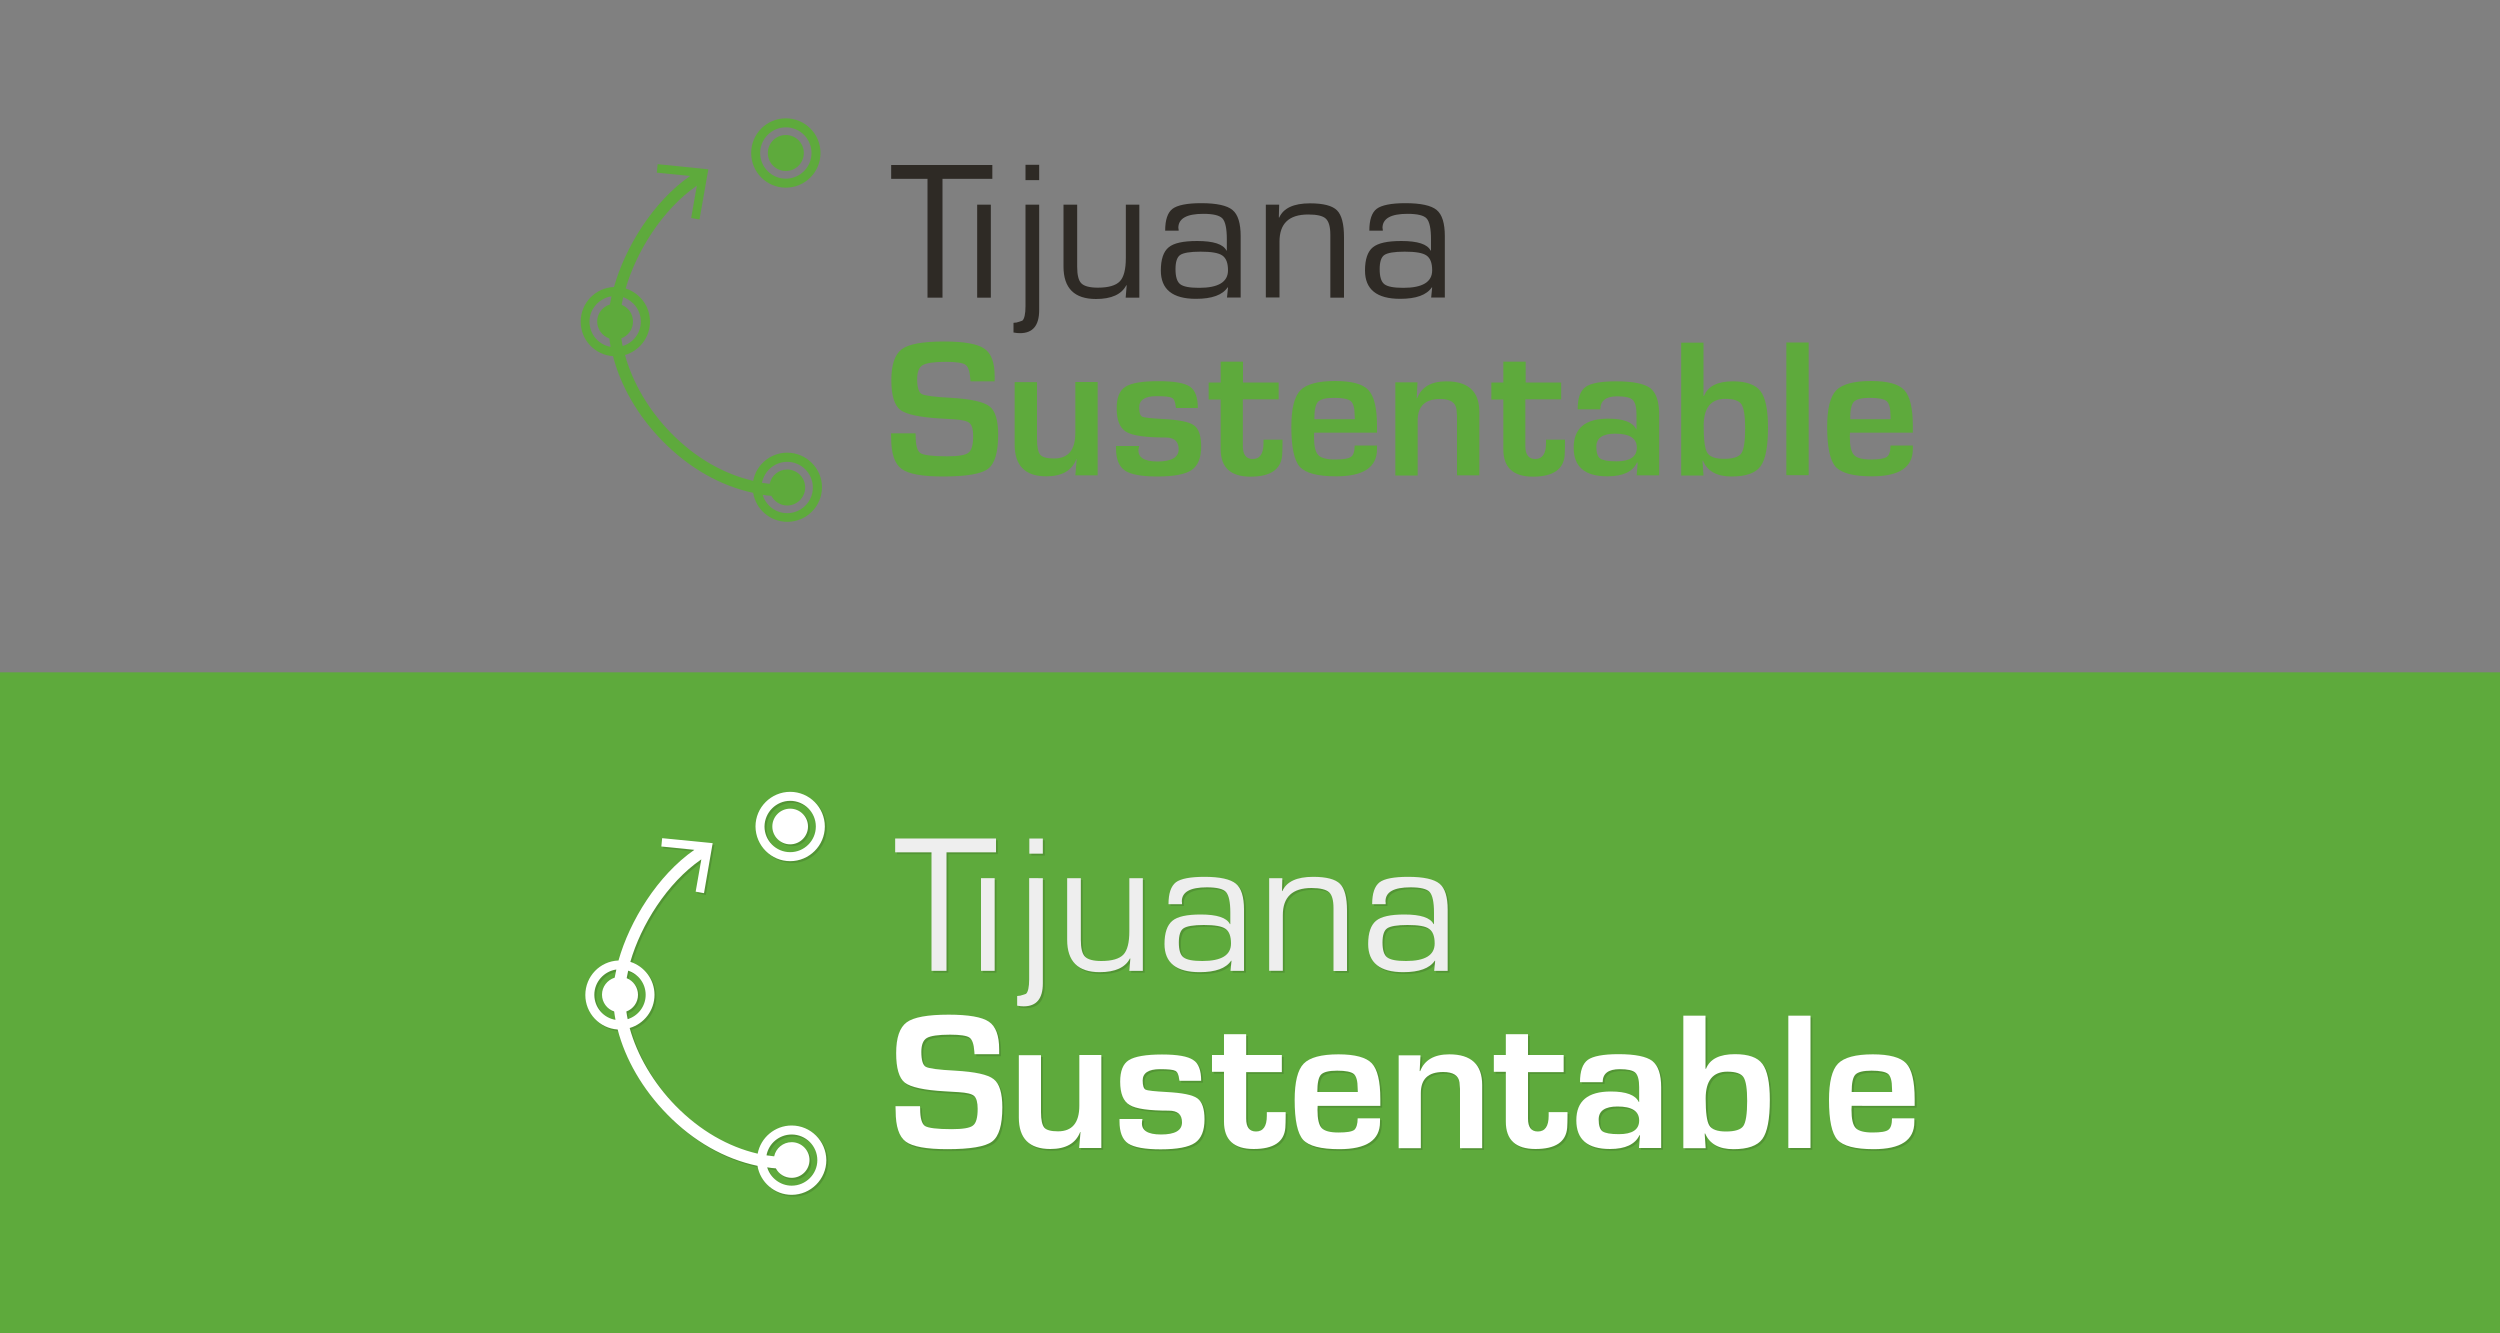 <?xml version="1.0" encoding="utf-8"?>
<!-- Generator: Adobe Illustrator 19.0.0, SVG Export Plug-In . SVG Version: 6.00 Build 0)  -->
<svg version="1.1" id="Layer_1" xmlns="http://www.w3.org/2000/svg" xmlns:xlink="http://www.w3.org/1999/xlink" x="0px" y="0px"
	 viewBox="600 -325 1500 800" enable-background="new 600 -325 1500 800" xml:space="preserve">
<rect x="600" y="-325" width="1500" height="800" fill="#808080" stroke="none"/>
<g id="Layer_1_1_">
</g>
<g id="Layer_3">
</g>
<rect x="600" y="78.4" fill="#5EAA3C" width="1500" height="399.1"/>
<g opacity="0.13">
	<g>
		<path d="M1075.3,192.8c11.4,0,20.8-9.3,20.8-20.8c0-11.4-9.3-20.8-20.8-20.8c-11.4,0-20.8,9.3-20.8,20.8
			C1054.5,183.5,1063.8,192.8,1075.3,192.8z M1075.3,156.7c8.5,0,15.4,6.9,15.4,15.4c0,8.5-6.9,15.4-15.4,15.4
			c-8.5,0-15.4-6.9-15.4-15.4C1059.9,163.6,1066.8,156.7,1075.3,156.7z"/>
		<circle cx="1075.3" cy="172" r="10.7"/>
		<path d="M1076.1,351.4c-10.1,0-18.6,7.3-20.4,16.9c-17.7-4.1-34.7-13.9-49.2-28.7c-13.4-13.7-23.1-30.4-27.6-46.7
			c8.6-2.5,14.9-10.5,14.9-19.9c0-9.3-6.1-17.1-14.5-19.8c6.4-22.1,22-47.3,42.6-61.5l-3.4,19.4l5,0.9l5.2-30l-30.3-3l-0.5,5l19.8,2
			c-22.1,15.4-38.8,42.7-45.5,66.4c-11.1,0.4-19.9,9.5-19.9,20.7c0,11,8.6,20,19.4,20.7c4.6,17.9,15,35.9,29.7,50.9
			c15.8,16.2,34.6,26.8,54.2,30.9c1.6,9.8,10.2,17.4,20.5,17.4c11.4,0,20.8-9.3,20.8-20.8C1096.9,360.7,1087.6,351.4,1076.1,351.4z
			 M988.5,273c0,6.9-4.6,12.7-10.8,14.6c-0.3-1.5-0.6-3.1-0.8-4.6c4.1-1.5,7-5.4,7-10c0-4.5-2.8-8.4-6.8-10c0.3-1.5,0.6-3,0.9-4.5
			C984.1,260.5,988.5,266.2,988.5,273z M957.8,273c0-7.7,5.7-14.1,13.2-15.2c-0.4,1.7-0.7,3.3-0.9,4.9c-4.4,1.4-7.6,5.4-7.6,10.2
			c0,4.7,3.1,8.7,7.3,10.1c0.2,1.7,0.5,3.3,0.8,5C963.3,286.9,957.8,280.6,957.8,273z M1076.1,387.6c-6.9,0-12.8-4.7-14.7-11
			c1.7,0.3,3.5,0.5,5.2,0.6c1.8,3.4,5.3,5.7,9.5,5.7c5.9,0,10.7-4.8,10.7-10.7c0-5.9-4.8-10.7-10.7-10.7c-5.2,0-9.5,3.7-10.5,8.5
			c-1.5-0.2-3.1-0.4-4.6-0.6c1.3-7.1,7.6-12.5,15.1-12.5c8.5,0,15.4,6.9,15.4,15.4C1091.5,380.7,1084.6,387.6,1076.1,387.6z"/>
	</g>
	<g>
		<path d="M1200.5,308.7h-14.7c-0.1-0.7-0.1-1.3-0.1-1.6c-0.3-4.5-1.3-7.3-3-8.4c-1.6-1.1-5.5-1.7-11.5-1.7c-7.1,0-11.8,0.7-14,2
			c-2.2,1.3-3.3,4.1-3.3,8.3c0,5,0.9,8,2.7,9c1.8,1,7.7,1.8,17.7,2.3c11.8,0.7,19.5,2.3,23,5.1c3.5,2.7,5.2,8.4,5.2,16.9
			c0,10.6-2,17.4-6.1,20.5c-4.1,3.1-13.1,4.6-26.9,4.6c-12.5,0-20.8-1.5-24.9-4.5c-4.1-3-6.1-9.2-6.1-18.4l-0.1-2.9h14.7l0.1,1.7
			c0,5.5,1,8.9,2.9,10.2c1.9,1.2,7.2,1.9,15.9,1.9c6.8,0,11.1-0.7,12.9-2.2c1.9-1.4,2.8-4.8,2.8-10c0-3.8-0.7-6.4-2.1-7.7
			c-1.4-1.3-4.5-2-9.2-2.3l-8.3-0.5c-12.6-0.7-20.6-2.5-24.1-5.2c-3.5-2.8-5.2-8.7-5.2-17.7c0-9.3,2.1-15.4,6.3-18.5
			c4.2-3.1,12.6-4.6,25.2-4.6c11.9,0,20,1.4,24.1,4.2c4.2,2.8,6.2,8.4,6.2,16.6V308.7z"/>
		<path d="M1261.9,309.3v55.6h-13.3l0.8-9.5l-0.2-0.1c-2.6,6.8-8.6,10.2-17.9,10.2c-12.6,0-18.9-6.3-18.9-18.9v-37.4h13.3v34.2
			c0,4.7,0.7,7.8,2,9.3c1.3,1.5,4.1,2.2,8.2,2.2c8.5,0,12.8-5.1,12.8-15.4v-30.4H1261.9z"/>
		<path d="M1321.8,324.6h-13c-0.1-0.5-0.1-0.8-0.2-1c-0.3-2.7-1-4.3-2.3-5c-1.3-0.7-4.3-1-9.2-1c-6.9,0-10.4,2.3-10.4,6.8
			c0,3.1,0.6,4.9,1.8,5.5c1.2,0.6,5.4,1,12.4,1.4c9.5,0.5,15.7,1.7,18.6,3.8c2.9,2.1,4.3,6.3,4.3,12.6c0,6.8-1.9,11.5-5.7,14.1
			c-3.8,2.6-10.7,3.9-20.6,3.9c-9.5,0-16-1.2-19.5-3.5c-3.5-2.4-5.2-6.8-5.2-13.3v-1.4h13.8c-0.2,0.8-0.3,1.4-0.3,1.9
			c-0.5,4.9,3.3,7.4,11.4,7.4c8.4,0,12.6-2.4,12.6-7.3c0-4.7-2.6-7-7.9-7c-11.9,0-19.8-1.1-23.5-3.4c-3.8-2.2-5.7-6.9-5.7-14
			c0-6.4,1.7-10.7,5.2-12.9c3.5-2.2,10.1-3.4,19.9-3.4c9.3,0,15.5,1.1,18.7,3.3C1320.2,314,1321.8,318.3,1321.8,324.6z"/>
		<path d="M1370.2,309.3v10.1h-21.4v27.9c0,5.2,2,7.7,5.9,7.7c4.3,0,6.5-3.1,6.5-9.4v-2.2h11.3v2.8c0,2.6-0.1,4.8-0.2,6.6
			c-0.7,8.5-7.1,12.7-19,12.7c-11.9,0-17.8-5.5-17.8-16.4v-29.9h-7.2v-10.1h7.2v-12.5h13.3v12.5H1370.2z"/>
		<path d="M1415.7,347.1h13.4v2.2c0,10.9-8.1,16.3-24.4,16.3c-11.1,0-18.3-1.9-21.7-5.6c-3.4-3.8-5.1-11.7-5.1-23.9
			c0-10.8,1.8-18.1,5.4-21.8c3.6-3.7,10.5-5.6,20.9-5.6c9.9,0,16.6,1.8,20,5.4c3.4,3.6,5.1,10.8,5.1,21.4v4.1h-37.6
			c-0.1,1.2-0.1,2.1-0.1,2.4c0,5.5,0.8,9.1,2.5,10.9c1.7,1.8,5,2.7,10.1,2.7c4.9,0,8.1-0.5,9.5-1.6
			C1414.9,353,1415.7,350.7,1415.7,347.1z M1415.8,331.4l-0.1-2.2c0-4.4-0.8-7.3-2.3-8.6c-1.5-1.3-4.9-2-10-2c-5,0-8.2,0.8-9.7,2.4
			c-1.5,1.6-2.2,5.1-2.2,10.4H1415.8z"/>
		<path d="M1440.2,309.3h13.2l-0.5,9.4l0.3,0.1c2.6-6.7,8.4-10.1,17.5-10.1c13.1,0,19.7,6.1,19.7,18.4v37.9H1477v-33.5v-2.1
			l-0.3-3.9c-0.6-4.2-3.9-6.2-9.8-6.2c-9,0-13.4,4.2-13.4,12.7v33h-13.3V309.3z"/>
		<path d="M1539.3,309.3v10.1h-21.4v27.9c0,5.2,2,7.7,5.9,7.7c4.3,0,6.5-3.1,6.5-9.4v-2.2h11.3v2.8c0,2.6-0.1,4.8-0.2,6.6
			c-0.7,8.5-7.1,12.7-19,12.7c-11.9,0-17.8-5.5-17.8-16.4v-29.9h-7.2v-10.1h7.2v-12.5h13.3v12.5H1539.3z"/>
		<path d="M1562.7,325.4h-13.6c0-6.7,1.6-11.1,4.7-13.4c3.1-2.2,9.2-3.4,18.4-3.4c10,0,16.8,1.4,20.3,4.1c3.5,2.8,5.3,8,5.3,15.8
			v36.4h-13.3l0.6-7.6l-0.3-0.1c-2.6,5.5-8.5,8.3-17.7,8.3c-13.5,0-20.2-5.7-20.2-17.2c0-11.6,6.9-17.3,20.7-17.3
			c9.2,0,14.8,2.1,16.8,6.3h0.2v-9c0-4.3-0.8-7.2-2.3-8.6c-1.5-1.4-4.6-2.1-9.3-2.1C1566.1,317.6,1562.7,320.2,1562.7,325.4z
			 M1571.6,340c-7.5,0-11.3,2.6-11.3,7.8c0,3.6,0.8,6,2.3,7.1c1.6,1.1,4.8,1.7,9.8,1.7c8.1,0,12.2-2.7,12.2-8.2
			C1584.6,342.8,1580.3,340,1571.6,340z"/>
		<path d="M1611.1,364.9v-79.4h13.3v31.8l0.3,0.1c2.3-5.9,8.1-8.8,17.4-8.8c8,0,13.5,1.9,16.4,5.8c3,3.9,4.5,11.1,4.5,21.7
			c0,11.5-1.5,19.3-4.5,23.4c-3,4.1-8.8,6.1-17.3,6.1c-8.7,0-14.3-3.1-17-9.4h-0.3l0.6,8.8H1611.1z M1637.6,319.1
			c-8.7,0-13,5.4-13,16.1c0,8.4,0.7,13.8,2.2,16.2c1.5,2.4,4.8,3.6,10,3.6c5.4,0,8.9-1.1,10.4-3.3c1.5-2.2,2.3-7.2,2.3-15
			c0-7.3-0.7-12-2.2-14.3C1645.7,320.2,1642.5,319.1,1637.6,319.1z"/>
		<path d="M1687.4,285.5v79.4h-13.3v-79.4H1687.4z"/>
		<path d="M1736.4,347.1h13.4v2.2c0,10.9-8.1,16.3-24.4,16.3c-11.1,0-18.3-1.9-21.7-5.6c-3.4-3.8-5.1-11.7-5.1-23.9
			c0-10.8,1.8-18.1,5.4-21.8c3.6-3.7,10.5-5.6,20.9-5.6c9.9,0,16.6,1.8,20,5.4c3.4,3.6,5.1,10.8,5.1,21.4v4.1h-37.6
			c-0.1,1.2-0.1,2.1-0.1,2.4c0,5.5,0.8,9.1,2.5,10.9c1.7,1.8,5.1,2.7,10.1,2.7c4.9,0,8.1-0.5,9.5-1.6
			C1735.6,353,1736.4,350.7,1736.4,347.1z M1736.5,331.4l-0.1-2.2c0-4.4-0.8-7.3-2.3-8.6c-1.5-1.3-4.9-2-10-2c-5,0-8.2,0.8-9.7,2.4
			c-1.5,1.6-2.2,5.1-2.2,10.4H1736.5z"/>
	</g>
	<g>
		<path d="M1169,187.5v71.1h-9v-71.1h-21.8v-8.3h60.5v8.3H1169z"/>
		<path d="M1197.9,203v55.6h-8.2V203H1197.9z"/>
		<path d="M1226.9,203v60.7v2.4c0,9.2-3.8,13.8-11.5,13.8c-1.1,0-2.4-0.1-3.9-0.4v-5.8c0.5-0.1,0.8-0.1,0.9-0.1l1-0.1l3.4-1.1
			c1.2-1,1.9-4,1.9-8.7V203H1226.9z M1226.9,179.2v9.1h-8.1v-9.1H1226.9z"/>
		<path d="M1286.8,203v55.6h-8.1l0.6-7.3l-0.2-0.2c-2.8,5.5-8.9,8.3-18.2,8.3c-13,0-19.5-6.5-19.5-19.4v-37h8.2v37
			c0,5,0.8,8.4,2.5,10.1c1.7,1.7,4.9,2.6,9.8,2.6c6.4,0,10.8-1.3,13.2-3.8c2.4-2.5,3.6-7.2,3.6-14V203H1286.8z"/>
		<path d="M1310.4,218.6h-8.1c0-6.5,1.5-10.8,4.4-13.1c2.9-2.2,8.7-3.3,17.2-3.3c9.3,0,15.5,1.4,18.8,4.1c3.3,2.7,4.9,7.9,4.9,15.6
			v36.7h-8.1l0.6-6l-0.2-0.1c-3.1,4.6-9.4,6.9-18.9,6.9c-14,0-21.1-5.6-21.1-16.9c0-6.7,1.6-11.3,4.7-13.9c3.1-2.6,8.8-3.8,17-3.8
			c9.8,0,15.6,1.9,17.6,5.8l0.2-0.1v-6.8c0-6.4-0.9-10.5-2.6-12.4c-1.7-1.9-5.6-2.8-11.5-2.8c-10,0-15,2.8-15,8.4
			C1310.3,217.2,1310.3,217.8,1310.4,218.6z M1323.5,231.1c-6.2,0-10.3,0.7-12.2,2c-1.9,1.3-2.8,4.2-2.8,8.5c0,4.5,0.9,7.5,2.8,8.9
			c1.9,1.5,5.6,2.2,11.3,2.2c11.5,0,17.2-3.5,17.2-10.5c0-4.4-1.1-7.3-3.3-8.8C1334.2,231.8,1329.9,231.1,1323.5,231.1z"/>
		<path d="M1362.6,203h7.9l-0.2,7.6l0.2,0.2c2.5-5.7,8.6-8.6,18.5-8.6c7.9,0,13.3,1.4,16.1,4.2c2.8,2.8,4.2,8.1,4.2,16.1v36.2h-8.1
			v-35.5V221c0-4.8-0.9-8-2.7-9.6c-1.8-1.6-5.3-2.5-10.5-2.5c-11.4,0-17.2,5.4-17.2,16.2v33.5h-8.2V203z"/>
		<path d="M1432.5,218.6h-8.1c0-6.5,1.5-10.8,4.4-13.1c2.9-2.2,8.7-3.3,17.2-3.3c9.3,0,15.5,1.4,18.8,4.1c3.3,2.7,4.9,7.9,4.9,15.6
			v36.7h-8.1l0.6-6l-0.2-0.1c-3.1,4.6-9.4,6.9-18.9,6.9c-14,0-21.1-5.6-21.1-16.9c0-6.7,1.6-11.3,4.7-13.9c3.1-2.6,8.8-3.8,17-3.8
			c9.8,0,15.6,1.9,17.6,5.8l0.2-0.1v-6.8c0-6.4-0.9-10.5-2.6-12.4c-1.7-1.9-5.6-2.8-11.5-2.8c-10,0-15,2.8-15,8.4
			C1432.5,217.2,1432.5,217.8,1432.5,218.6z M1445.6,231.1c-6.2,0-10.3,0.7-12.2,2c-1.9,1.3-2.8,4.2-2.8,8.5c0,4.5,0.9,7.5,2.8,8.9
			c1.9,1.5,5.6,2.2,11.3,2.2c11.5,0,17.2-3.5,17.2-10.5c0-4.4-1.1-7.3-3.4-8.8C1456.4,231.8,1452.1,231.1,1445.6,231.1z"/>
	</g>
</g>
<g>
	<g>
		<path fill="#FFFFFF" d="M1074.1,191.7c11.4,0,20.8-9.3,20.8-20.8c0-11.4-9.3-20.8-20.8-20.8c-11.4,0-20.8,9.3-20.8,20.8
			C1053.4,182.4,1062.7,191.7,1074.1,191.7z M1074.1,155.5c8.5,0,15.4,6.9,15.4,15.4c0,8.5-6.9,15.4-15.4,15.4
			c-8.5,0-15.4-6.9-15.4-15.4C1058.8,162.4,1065.7,155.5,1074.1,155.5z"/>
		<circle fill="#FFFFFF" cx="1074.1" cy="170.9" r="10.7"/>
		<path fill="#FFFFFF" d="M1075,350.3c-10.1,0-18.6,7.3-20.4,16.9c-17.7-4.1-34.7-13.9-49.2-28.7c-13.4-13.7-23.1-30.4-27.6-46.7
			c8.6-2.5,14.9-10.5,14.9-19.9c0-9.3-6.1-17.1-14.5-19.8c6.4-22.1,22-47.3,42.6-61.5l-3.4,19.4l5,0.9l5.2-30l-30.3-3l-0.5,5l19.8,2
			c-22.1,15.4-38.8,42.7-45.5,66.4c-11.1,0.4-19.9,9.5-19.9,20.7c0,11,8.6,20,19.4,20.7c4.6,17.9,15,35.9,29.7,50.9
			c15.8,16.2,34.6,26.8,54.2,30.9c1.6,9.8,10.2,17.4,20.5,17.4c11.4,0,20.8-9.3,20.8-20.8C1095.7,359.6,1086.4,350.3,1075,350.3z
			 M987.4,271.9c0,6.9-4.6,12.7-10.8,14.6c-0.3-1.5-0.6-3.1-0.8-4.6c4.1-1.5,7-5.4,7-10c0-4.5-2.8-8.4-6.8-10c0.3-1.5,0.6-3,0.9-4.5
			C983,259.4,987.4,265.1,987.4,271.9z M956.6,271.9c0-7.7,5.7-14.1,13.2-15.2c-0.4,1.7-0.7,3.3-1,4.9c-4.4,1.4-7.6,5.4-7.6,10.2
			c0,4.7,3.1,8.7,7.3,10.1c0.2,1.7,0.5,3.3,0.8,5C962.2,285.8,956.6,279.5,956.6,271.9z M1075,386.4c-6.9,0-12.8-4.7-14.7-11
			c1.7,0.3,3.5,0.5,5.2,0.6c1.8,3.4,5.3,5.7,9.5,5.7c5.9,0,10.7-4.8,10.7-10.7c0-5.9-4.8-10.7-10.7-10.7c-5.2,0-9.5,3.7-10.5,8.5
			c-1.5-0.2-3.1-0.4-4.6-0.6c1.3-7.1,7.6-12.5,15.1-12.5c8.5,0,15.4,6.9,15.4,15.4C1090.4,379.5,1083.5,386.4,1075,386.4z"/>
	</g>
	<g>
		<path fill="#FFFFFF" d="M1199.4,307.5h-14.7c-0.1-0.7-0.1-1.3-0.1-1.6c-0.3-4.5-1.3-7.3-3-8.4c-1.6-1.1-5.5-1.7-11.5-1.7
			c-7.1,0-11.8,0.7-14,2c-2.2,1.3-3.3,4.1-3.3,8.3c0,5,0.9,8,2.7,9c1.8,1,7.7,1.8,17.7,2.3c11.8,0.7,19.5,2.3,23,5.1
			c3.5,2.7,5.2,8.4,5.2,16.9c0,10.6-2,17.4-6.1,20.5c-4.1,3.1-13.1,4.6-26.9,4.6c-12.5,0-20.8-1.5-24.9-4.5c-4.1-3-6.1-9.2-6.1-18.4
			l-0.1-2.9h14.7l0.1,1.7c0,5.5,1,8.9,2.9,10.2c1.9,1.2,7.2,1.9,15.9,1.9c6.8,0,11.1-0.7,12.9-2.2c1.9-1.4,2.8-4.8,2.8-10
			c0-3.8-0.7-6.4-2.1-7.7c-1.4-1.3-4.5-2-9.2-2.3l-8.3-0.5c-12.6-0.7-20.6-2.5-24.1-5.2c-3.5-2.8-5.2-8.7-5.2-17.7
			c0-9.3,2.1-15.4,6.3-18.5c4.2-3.1,12.6-4.6,25.2-4.6c11.9,0,20,1.4,24.1,4.2c4.2,2.8,6.2,8.4,6.2,16.6V307.5z"/>
		<path fill="#FFFFFF" d="M1260.8,308.2v55.6h-13.3l0.8-9.5l-0.2-0.1c-2.6,6.8-8.6,10.2-17.9,10.2c-12.6,0-18.9-6.3-18.9-18.9v-37.4
			h13.3v34.2c0,4.7,0.7,7.8,2,9.3c1.3,1.5,4.1,2.2,8.2,2.2c8.5,0,12.8-5.1,12.8-15.4v-30.4H1260.8z"/>
		<path fill="#FFFFFF" d="M1320.7,323.5h-13c-0.1-0.5-0.1-0.8-0.2-1c-0.3-2.7-1-4.3-2.3-5c-1.3-0.7-4.3-1-9.2-1
			c-6.9,0-10.4,2.3-10.4,6.8c0,3.1,0.6,4.9,1.8,5.5c1.2,0.6,5.4,1,12.4,1.4c9.5,0.5,15.7,1.7,18.6,3.8c2.9,2.1,4.3,6.3,4.3,12.6
			c0,6.8-1.9,11.5-5.7,14.1c-3.8,2.6-10.7,3.9-20.6,3.9c-9.5,0-16-1.2-19.5-3.5c-3.5-2.4-5.2-6.8-5.2-13.3v-1.4h13.8
			c-0.2,0.8-0.3,1.4-0.3,1.9c-0.5,4.9,3.3,7.4,11.4,7.4c8.4,0,12.6-2.4,12.6-7.3c0-4.7-2.6-7-7.9-7c-11.9,0-19.8-1.1-23.5-3.4
			c-3.8-2.2-5.7-6.9-5.7-14c0-6.4,1.7-10.7,5.2-12.9c3.5-2.2,10.1-3.4,19.9-3.4c9.3,0,15.5,1.1,18.7,3.3
			C1319.1,312.9,1320.7,317.2,1320.7,323.5z"/>
		<path fill="#FFFFFF" d="M1369.1,308.2v10.1h-21.4v27.9c0,5.2,2,7.7,5.9,7.7c4.3,0,6.5-3.1,6.5-9.4v-2.2h11.3v2.8
			c0,2.6-0.1,4.8-0.2,6.6c-0.7,8.5-7.1,12.7-19,12.7c-11.9,0-17.8-5.5-17.8-16.4v-29.9h-7.2v-10.1h7.2v-12.5h13.3v12.5H1369.1z"/>
		<path fill="#FFFFFF" d="M1414.6,346h13.4v2.2c0,10.9-8.1,16.3-24.4,16.3c-11.1,0-18.3-1.9-21.7-5.6c-3.4-3.8-5.1-11.7-5.1-23.9
			c0-10.8,1.8-18.1,5.4-21.8c3.6-3.7,10.5-5.6,20.9-5.6c9.9,0,16.6,1.8,20,5.4c3.4,3.6,5.1,10.8,5.1,21.4v4.1h-37.6
			c-0.1,1.2-0.1,2.1-0.1,2.4c0,5.5,0.8,9.1,2.5,10.9c1.7,1.8,5,2.7,10.1,2.7c4.9,0,8.1-0.5,9.5-1.6
			C1413.8,351.8,1414.6,349.5,1414.6,346z M1414.7,330.2l-0.1-2.2c0-4.4-0.8-7.3-2.3-8.6c-1.5-1.3-4.9-2-10-2c-5,0-8.2,0.8-9.7,2.4
			c-1.5,1.6-2.2,5.1-2.2,10.4H1414.7z"/>
		<path fill="#FFFFFF" d="M1439.1,308.2h13.2l-0.5,9.4l0.3,0.1c2.6-6.7,8.4-10.1,17.5-10.1c13.1,0,19.7,6.1,19.7,18.4v37.9h-13.3
			v-33.5v-2.1l-0.3-3.9c-0.6-4.2-3.9-6.2-9.8-6.2c-9,0-13.4,4.2-13.4,12.7v33h-13.3V308.2z"/>
		<path fill="#FFFFFF" d="M1538.2,308.2v10.1h-21.4v27.9c0,5.2,2,7.7,5.9,7.7c4.3,0,6.5-3.1,6.5-9.4v-2.2h11.3v2.8
			c0,2.6-0.1,4.8-0.2,6.6c-0.7,8.5-7.1,12.7-19,12.7c-11.9,0-17.8-5.5-17.8-16.4v-29.9h-7.2v-10.1h7.2v-12.5h13.3v12.5H1538.2z"/>
		<path fill="#FFFFFF" d="M1561.6,324.3H1548c0-6.7,1.6-11.1,4.7-13.4c3.1-2.2,9.2-3.4,18.4-3.4c10,0,16.8,1.4,20.3,4.1
			c3.5,2.8,5.3,8,5.3,15.8v36.4h-13.3l0.6-7.6l-0.3-0.1c-2.6,5.5-8.5,8.3-17.7,8.3c-13.5,0-20.2-5.7-20.2-17.2
			c0-11.6,6.9-17.3,20.7-17.3c9.2,0,14.8,2.1,16.8,6.3h0.2v-9c0-4.3-0.8-7.2-2.3-8.6c-1.5-1.4-4.6-2.1-9.3-2.1
			C1565,316.5,1561.6,319.1,1561.6,324.3z M1570.5,338.9c-7.5,0-11.3,2.6-11.3,7.8c0,3.6,0.8,6,2.3,7.1c1.6,1.1,4.8,1.7,9.8,1.7
			c8.1,0,12.2-2.7,12.2-8.2C1583.5,341.7,1579.2,338.9,1570.5,338.9z"/>
		<path fill="#FFFFFF" d="M1610,363.8v-79.4h13.3v31.8l0.3,0.1c2.3-5.9,8.1-8.8,17.4-8.8c8,0,13.5,1.9,16.4,5.8
			c3,3.9,4.5,11.1,4.5,21.7c0,11.5-1.5,19.3-4.5,23.4c-3,4.1-8.8,6.1-17.3,6.1c-8.7,0-14.3-3.1-17-9.4h-0.3l0.6,8.8H1610z
			 M1636.4,318c-8.7,0-13,5.4-13,16.1c0,8.4,0.7,13.8,2.2,16.2c1.5,2.4,4.8,3.6,10,3.6c5.4,0,8.9-1.1,10.4-3.3
			c1.5-2.2,2.3-7.2,2.3-15c0-7.3-0.7-12-2.2-14.3C1644.6,319.1,1641.4,318,1636.4,318z"/>
		<path fill="#FFFFFF" d="M1686.3,284.4v79.4H1673v-79.4H1686.3z"/>
		<path fill="#FFFFFF" d="M1735.2,346h13.4v2.2c0,10.9-8.1,16.3-24.4,16.3c-11.1,0-18.3-1.9-21.7-5.6c-3.4-3.8-5.1-11.7-5.1-23.9
			c0-10.8,1.8-18.1,5.4-21.8c3.6-3.7,10.5-5.6,20.9-5.6c9.9,0,16.6,1.8,20,5.4c3.4,3.6,5.1,10.8,5.1,21.4v4.1H1711
			c-0.1,1.2-0.1,2.1-0.1,2.4c0,5.5,0.8,9.1,2.5,10.9c1.7,1.8,5.1,2.7,10.1,2.7c4.9,0,8.1-0.5,9.5-1.6
			C1734.5,351.8,1735.2,349.5,1735.2,346z M1735.3,330.2l-0.1-2.2c0-4.4-0.8-7.3-2.3-8.6c-1.5-1.3-4.9-2-10-2c-5,0-8.2,0.8-9.7,2.4
			c-1.5,1.6-2.2,5.1-2.2,10.4H1735.3z"/>
	</g>
	<g>
		<path fill="#EEEEEE" d="M1167.9,186.4v71.1h-9v-71.1h-21.8v-8.3h60.5v8.3H1167.9z"/>
		<path fill="#EEEEEE" d="M1196.8,201.9v55.6h-8.2v-55.6H1196.8z"/>
		<path fill="#EEEEEE" d="M1225.7,201.9v60.7v2.4c0,9.2-3.8,13.8-11.5,13.8c-1.1,0-2.4-0.1-3.9-0.4v-5.8c0.5-0.1,0.8-0.1,0.9-0.1
			l1-0.1l3.4-1.1c1.2-1,1.9-4,1.9-8.7v-60.7H1225.7z M1225.7,178.1v9.1h-8.1v-9.1H1225.7z"/>
		<path fill="#EEEEEE" d="M1285.7,201.9v55.6h-8.1l0.6-7.3l-0.2-0.2c-2.8,5.5-8.9,8.3-18.2,8.3c-13,0-19.5-6.5-19.5-19.4v-37h8.2v37
			c0,5,0.8,8.4,2.5,10.1c1.7,1.7,4.9,2.6,9.8,2.6c6.4,0,10.8-1.3,13.2-3.8c2.4-2.5,3.6-7.2,3.6-14v-31.9H1285.7z"/>
		<path fill="#EEEEEE" d="M1309.2,217.5h-8.1c0-6.5,1.5-10.8,4.4-13.1c2.9-2.2,8.7-3.3,17.2-3.3c9.3,0,15.5,1.4,18.8,4.1
			c3.3,2.7,4.9,7.9,4.9,15.6v36.7h-8.1l0.6-6l-0.2-0.1c-3.1,4.6-9.4,6.9-18.9,6.9c-14,0-21.1-5.6-21.1-16.9c0-6.7,1.6-11.3,4.7-13.9
			c3.1-2.6,8.8-3.8,17-3.8c9.8,0,15.6,1.9,17.6,5.8l0.2-0.1v-6.8c0-6.4-0.9-10.5-2.6-12.4c-1.7-1.9-5.6-2.8-11.5-2.8
			c-10,0-15,2.8-15,8.4C1309.2,216.1,1309.2,216.6,1309.2,217.5z M1322.3,230c-6.2,0-10.3,0.7-12.2,2c-1.9,1.3-2.8,4.2-2.8,8.5
			c0,4.5,0.9,7.5,2.8,8.9c1.9,1.5,5.6,2.2,11.3,2.2c11.5,0,17.2-3.5,17.2-10.5c0-4.4-1.1-7.3-3.3-8.8
			C1333.1,230.7,1328.8,230,1322.3,230z"/>
		<path fill="#EEEEEE" d="M1361.5,201.9h7.9l-0.2,7.6l0.2,0.2c2.5-5.7,8.6-8.6,18.5-8.6c7.9,0,13.3,1.4,16.1,4.2
			c2.8,2.8,4.2,8.1,4.2,16.1v36.2h-8.1V222v-2.1c0-4.8-0.9-8-2.7-9.6c-1.8-1.6-5.3-2.5-10.5-2.5c-11.4,0-17.2,5.4-17.2,16.2v33.5
			h-8.2V201.9z"/>
		<path fill="#EEEEEE" d="M1431.4,217.5h-8.1c0-6.5,1.5-10.8,4.4-13.1c2.9-2.2,8.7-3.3,17.2-3.3c9.3,0,15.5,1.4,18.8,4.1
			c3.3,2.7,4.9,7.9,4.9,15.6v36.7h-8.1l0.6-6l-0.2-0.1c-3.1,4.6-9.4,6.9-18.9,6.9c-14,0-21.1-5.6-21.1-16.9c0-6.7,1.6-11.3,4.7-13.9
			c3.1-2.6,8.8-3.8,17-3.8c9.8,0,15.6,1.9,17.6,5.8l0.2-0.1v-6.8c0-6.4-0.9-10.5-2.6-12.4c-1.7-1.9-5.6-2.8-11.5-2.8
			c-10,0-15,2.8-15,8.4C1431.4,216.1,1431.4,216.6,1431.4,217.5z M1444.5,230c-6.2,0-10.3,0.7-12.2,2c-1.9,1.3-2.8,4.2-2.8,8.5
			c0,4.5,0.9,7.5,2.8,8.9c1.9,1.5,5.6,2.2,11.3,2.2c11.5,0,17.2-3.5,17.2-10.5c0-4.4-1.1-7.3-3.4-8.8
			C1455.3,230.7,1451,230,1444.5,230z"/>
	</g>
</g>
<g>
	<g>
		<path fill="#5EAA3C" d="M1071.5-212.4c11.5,0,20.8-9.3,20.8-20.8c0-11.5-9.3-20.8-20.8-20.8c-11.5,0-20.8,9.3-20.8,20.8
			C1050.7-221.7,1060-212.4,1071.5-212.4z M1071.5-248.6c8.5,0,15.4,6.9,15.4,15.4c0,8.5-6.9,15.4-15.4,15.4
			c-8.5,0-15.4-6.9-15.4-15.4C1056.1-241.7,1063-248.6,1071.5-248.6z"/>
		<circle fill="#5EAA3C" cx="1071.5" cy="-233.2" r="10.8"/>
		<path fill="#5EAA3C" d="M1072.3-53.4c-10.1,0-18.6,7.3-20.4,16.9c-17.8-4.1-34.8-13.9-49.3-28.7C989.2-78.9,979.5-95.6,975-112
			c8.6-2.5,15-10.5,15-20c0-9.3-6.1-17.2-14.6-19.9c6.4-22.1,22-47.4,42.7-61.7l-3.4,19.4l5,0.9l5.3-30.1l-30.4-3.1l-0.5,5.1l19.9,2
			c-22.2,15.5-38.9,42.8-45.6,66.6c-11.1,0.4-20,9.6-20,20.8c0,11,8.6,20,19.4,20.7c4.6,17.9,15,36,29.8,51
			c15.9,16.2,34.7,26.8,54.3,31c1.6,9.9,10.2,17.4,20.5,17.4c11.5,0,20.8-9.3,20.8-20.8C1093.2-44,1083.8-53.4,1072.3-53.4z
			 M984.5-132c0,6.9-4.6,12.7-10.9,14.6c-0.3-1.5-0.6-3.1-0.8-4.6c4.1-1.5,7-5.4,7-10.1c0-4.6-2.8-8.4-6.8-10c0.3-1.5,0.6-3,0.9-4.6
			C980.1-144.5,984.5-138.8,984.5-132z M953.7-132c0-7.7,5.8-14.1,13.2-15.2c-0.4,1.7-0.7,3.3-1,4.9c-4.4,1.4-7.6,5.4-7.6,10.2
			c0,4.7,3.1,8.7,7.3,10.2c0.2,1.7,0.5,3.3,0.8,5C959.2-118.1,953.7-124.4,953.7-132z M1072.3-17.1c-7,0-12.8-4.7-14.7-11
			c1.7,0.3,3.5,0.5,5.2,0.6c1.8,3.4,5.4,5.8,9.5,5.8c5.9,0,10.8-4.8,10.8-10.8c0-6-4.8-10.8-10.8-10.8c-5.2,0-9.5,3.7-10.5,8.6
			c-1.5-0.2-3.1-0.4-4.6-0.6c1.3-7.1,7.6-12.6,15.1-12.6c8.5,0,15.4,6.9,15.4,15.4C1087.8-24.1,1080.8-17.1,1072.3-17.1z"/>
	</g>
	<g>
		<path fill="#5EAA3C" d="M1197.1-96.2h-14.8c-0.1-0.7-0.1-1.3-0.1-1.6c-0.4-4.5-1.3-7.3-3-8.4c-1.6-1.1-5.5-1.7-11.6-1.7
			c-7.2,0-11.8,0.7-14,2c-2.2,1.3-3.3,4.1-3.3,8.3c0,5,0.9,8,2.7,9c1.8,1,7.7,1.8,17.7,2.3c11.9,0.7,19.5,2.4,23,5.1
			c3.5,2.7,5.2,8.4,5.2,17c0,10.6-2,17.4-6.1,20.5c-4.1,3.1-13.1,4.6-27,4.6c-12.5,0-20.8-1.5-24.9-4.6c-4.1-3-6.2-9.2-6.2-18.4
			l-0.1-2.9h14.7l0.1,1.7c0,5.6,1,9,2.9,10.2c1.9,1.2,7.3,1.9,15.9,1.9c6.8,0,11.1-0.7,12.9-2.2c1.9-1.4,2.8-4.8,2.8-10
			c0-3.9-0.7-6.4-2.1-7.7c-1.4-1.3-4.5-2-9.2-2.3l-8.3-0.5c-12.6-0.7-20.6-2.5-24.2-5.2c-3.5-2.8-5.3-8.7-5.3-17.8
			c0-9.3,2.1-15.5,6.3-18.6c4.2-3.1,12.7-4.6,25.3-4.6c12,0,20,1.4,24.2,4.3c4.2,2.8,6.2,8.4,6.2,16.6V-96.2z"/>
		<path fill="#5EAA3C" d="M1258.6-95.6v55.8h-13.4l0.8-9.6l-0.2-0.1c-2.6,6.8-8.6,10.3-18,10.3c-12.6,0-19-6.3-19-19v-37.5h13.4
			v34.2c0,4.7,0.7,7.9,2,9.4c1.3,1.5,4.1,2.2,8.2,2.2c8.6,0,12.8-5.1,12.8-15.4v-30.5H1258.6z"/>
		<path fill="#5EAA3C" d="M1318.7-80.2h-13.1c-0.1-0.5-0.1-0.8-0.2-1.1c-0.3-2.7-1-4.4-2.3-5c-1.3-0.7-4.3-1-9.2-1
			c-7,0-10.4,2.3-10.4,6.8c0,3.1,0.6,4.9,1.8,5.5c1.2,0.6,5.4,1,12.5,1.4c9.5,0.5,15.7,1.7,18.6,3.8c2.9,2.1,4.3,6.3,4.3,12.7
			c0,6.8-1.9,11.5-5.7,14.1c-3.8,2.6-10.7,3.9-20.6,3.9c-9.5,0-16-1.2-19.5-3.6c-3.5-2.4-5.3-6.8-5.3-13.3v-1.4h13.9
			c-0.2,0.8-0.3,1.4-0.4,1.9c-0.5,4.9,3.3,7.4,11.4,7.4c8.4,0,12.7-2.5,12.7-7.3c0-4.7-2.6-7.1-7.9-7.1c-11.9,0-19.8-1.1-23.6-3.4
			c-3.8-2.3-5.7-6.9-5.7-14.1c0-6.4,1.7-10.7,5.2-12.9c3.5-2.3,10.1-3.4,20-3.4c9.3,0,15.5,1.1,18.8,3.3
			C1317.1-90.8,1318.7-86.6,1318.7-80.2z"/>
		<path fill="#5EAA3C" d="M1367.2-95.6v10.2h-21.5v28c0,5.2,2,7.8,5.9,7.8c4.3,0,6.5-3.1,6.5-9.4v-2.2h11.4v2.8
			c0,2.6-0.1,4.8-0.2,6.6c-0.7,8.5-7.1,12.8-19,12.8c-11.9,0-17.9-5.5-17.9-16.4v-29.9h-7.2v-10.2h7.2v-12.5h13.4v12.5H1367.2z"/>
		<path fill="#5EAA3C" d="M1412.8-57.7h13.4v2.2c0,10.9-8.2,16.3-24.5,16.3c-11.1,0-18.3-1.9-21.8-5.7c-3.4-3.8-5.1-11.8-5.1-24
			c0-10.9,1.8-18.1,5.4-21.9c3.6-3.7,10.6-5.6,20.9-5.6c10,0,16.6,1.8,20,5.5c3.4,3.6,5.1,10.8,5.1,21.4v4.1h-37.7
			c-0.1,1.2-0.1,2.1-0.1,2.4c0,5.5,0.8,9.1,2.5,11c1.7,1.8,5.1,2.7,10.1,2.7c4.9,0,8.1-0.5,9.6-1.6
			C1412-51.8,1412.8-54.1,1412.8-57.7z M1412.9-73.5l-0.1-2.2c0-4.4-0.8-7.3-2.3-8.6c-1.5-1.3-4.9-2-10-2c-5,0-8.2,0.8-9.7,2.4
			c-1.5,1.6-2.2,5.1-2.2,10.4H1412.9z"/>
		<path fill="#5EAA3C" d="M1437.3-95.6h13.2l-0.5,9.4l0.3,0.1c2.6-6.7,8.4-10.1,17.5-10.1c13.2,0,19.8,6.1,19.8,18.4v38h-13.4v-33.6
			v-2.1l-0.3-3.9c-0.6-4.2-3.9-6.2-9.8-6.2c-9,0-13.5,4.3-13.5,12.8v33.1h-13.4V-95.6z"/>
		<path fill="#5EAA3C" d="M1536.7-95.6v10.2h-21.5v28c0,5.2,2,7.8,5.9,7.8c4.3,0,6.5-3.1,6.5-9.4v-2.2h11.4v2.8
			c0,2.6-0.1,4.8-0.2,6.6c-0.7,8.5-7.1,12.8-19,12.8c-11.9,0-17.8-5.5-17.8-16.4v-29.9h-7.2v-10.2h7.2v-12.5h13.4v12.5H1536.7z"/>
		<path fill="#5EAA3C" d="M1560.2-79.4h-13.6c0-6.7,1.6-11.2,4.7-13.4c3.1-2.3,9.3-3.4,18.5-3.4c10,0,16.8,1.4,20.4,4.1
			c3.5,2.8,5.3,8,5.3,15.8v36.5H1582l0.6-7.6l-0.4-0.1c-2.6,5.6-8.5,8.3-17.8,8.3c-13.5,0-20.2-5.7-20.2-17.2
			c0-11.6,6.9-17.4,20.7-17.4c9.2,0,14.8,2.1,16.8,6.4h0.2v-9c0-4.4-0.8-7.2-2.3-8.7c-1.5-1.4-4.6-2.1-9.3-2.1
			C1563.6-87.2,1560.2-84.6,1560.2-79.4z M1569.1-64.8c-7.5,0-11.3,2.6-11.3,7.8c0,3.6,0.8,6,2.3,7.1c1.6,1.1,4.8,1.7,9.8,1.7
			c8.1,0,12.2-2.7,12.2-8.2C1582.1-62,1577.8-64.8,1569.1-64.8z"/>
		<path fill="#5EAA3C" d="M1608.7-39.8v-79.6h13.4v31.9l0.3,0.1c2.3-5.9,8.1-8.8,17.4-8.8c8,0,13.5,2,16.5,5.9
			c3,3.9,4.5,11.2,4.5,21.7c0,11.6-1.5,19.4-4.5,23.4c-3,4.1-8.8,6.1-17.4,6.1c-8.7,0-14.4-3.1-17.1-9.4h-0.3l0.6,8.8H1608.7z
			 M1635.2-85.7c-8.7,0-13,5.4-13,16.2c0,8.4,0.7,13.9,2.2,16.2c1.5,2.4,4.8,3.6,10,3.6c5.4,0,8.9-1.1,10.4-3.3
			c1.5-2.2,2.3-7.2,2.3-15.1c0-7.3-0.8-12.1-2.2-14.3C1643.4-84.6,1640.2-85.7,1635.2-85.7z"/>
		<path fill="#5EAA3C" d="M1685.2-119.5v79.6h-13.4v-79.6H1685.2z"/>
		<path fill="#5EAA3C" d="M1734.3-57.7h13.4v2.2c0,10.9-8.2,16.3-24.5,16.3c-11.1,0-18.3-1.9-21.8-5.7c-3.4-3.8-5.1-11.8-5.1-24
			c0-10.9,1.8-18.1,5.4-21.9c3.6-3.7,10.6-5.6,20.9-5.6c10,0,16.6,1.8,20,5.5c3.4,3.6,5.1,10.8,5.1,21.4v4.1h-37.7
			c-0.1,1.2-0.1,2.1-0.1,2.4c0,5.5,0.8,9.1,2.5,11c1.7,1.8,5.1,2.7,10.1,2.7c4.9,0,8.1-0.5,9.6-1.6
			C1733.5-51.8,1734.3-54.1,1734.3-57.7z M1734.4-73.5l-0.1-2.2c0-4.4-0.8-7.3-2.3-8.6c-1.5-1.3-4.9-2-10-2c-5,0-8.2,0.8-9.7,2.4
			c-1.5,1.6-2.2,5.1-2.2,10.4H1734.4z"/>
	</g>
	<path fill="#2E2A25" d="M1165.5-217.7v71.3h-9v-71.3h-21.8v-8.3h60.7v8.3H1165.5z"/>
	<path fill="#2E2A25" d="M1194.5-202.2v55.8h-8.2v-55.8H1194.5z"/>
	<path fill="#2E2A25" d="M1223.5-202.2v60.9v2.4c0,9.2-3.8,13.8-11.5,13.8c-1.1,0-2.4-0.1-3.9-0.4v-5.8c0.5-0.1,0.8-0.1,0.9-0.1
		l1-0.1l3.4-1.1c1.2-1,1.9-4,1.9-8.7v-60.9H1223.5z M1223.5-226.1v9.2h-8.2v-9.2H1223.5z"/>
	<path fill="#2E2A25" d="M1283.6-202.2v55.8h-8.2l0.6-7.3l-0.2-0.2c-2.8,5.5-8.9,8.3-18.2,8.3c-13,0-19.5-6.5-19.5-19.5v-37.1h8.2
		v37.1c0,5.1,0.8,8.4,2.5,10.1c1.7,1.7,5,2.6,9.9,2.6c6.4,0,10.8-1.3,13.2-3.8c2.4-2.5,3.6-7.2,3.6-14v-32H1283.6z"/>
	<path fill="#2E2A25" d="M1307.2-186.6h-8.1c0-6.5,1.5-10.9,4.4-13.1c2.9-2.2,8.7-3.4,17.2-3.4c9.3,0,15.6,1.4,18.8,4.1
		c3.3,2.7,4.9,8,4.9,15.7v36.8h-8.2l0.6-6l-0.2-0.1c-3.1,4.6-9.4,6.9-19,6.9c-14.1,0-21.1-5.7-21.1-17c0-6.7,1.6-11.4,4.7-13.9
		c3.1-2.6,8.8-3.8,17.1-3.8c9.8,0,15.7,1.9,17.6,5.8l0.2-0.1v-6.8c0-6.4-0.9-10.5-2.6-12.4c-1.8-1.9-5.6-2.8-11.5-2.8
		c-10,0-15,2.8-15,8.5C1307.1-187.9,1307.2-187.4,1307.2-186.6z M1320.3-174c-6.3,0-10.3,0.7-12.2,2c-1.9,1.3-2.8,4.2-2.8,8.5
		c0,4.5,0.9,7.5,2.8,9c1.9,1.5,5.7,2.2,11.4,2.2c11.5,0,17.3-3.5,17.3-10.5c0-4.4-1.1-7.3-3.4-8.9
		C1331.1-173.3,1326.8-174,1320.3-174z"/>
	<path fill="#2E2A25" d="M1359.6-202.2h7.9l-0.2,7.6l0.2,0.2c2.5-5.7,8.7-8.6,18.5-8.6c8,0,13.4,1.4,16.2,4.2
		c2.8,2.8,4.2,8.2,4.2,16.1v36.3h-8.2V-182v-2.1c0-4.8-0.9-8-2.7-9.7c-1.8-1.7-5.3-2.5-10.6-2.5c-11.5,0-17.2,5.4-17.2,16.3v33.5
		h-8.2V-202.2z"/>
	<path fill="#2E2A25" d="M1429.7-186.6h-8.1c0-6.5,1.5-10.9,4.4-13.1c2.9-2.2,8.7-3.4,17.2-3.4c9.3,0,15.6,1.4,18.8,4.1
		c3.3,2.7,4.9,8,4.9,15.7v36.8h-8.2l0.6-6l-0.2-0.1c-3.1,4.6-9.4,6.9-19,6.9c-14.1,0-21.1-5.7-21.1-17c0-6.7,1.6-11.4,4.7-13.9
		c3.2-2.6,8.8-3.8,17.1-3.8c9.8,0,15.7,1.9,17.6,5.8l0.2-0.1v-6.8c0-6.4-0.9-10.5-2.6-12.4c-1.7-1.9-5.6-2.8-11.5-2.8
		c-10,0-15,2.8-15,8.5C1429.6-187.9,1429.7-187.4,1429.7-186.6z M1442.8-174c-6.3,0-10.3,0.7-12.2,2c-1.9,1.3-2.8,4.2-2.8,8.5
		c0,4.5,0.9,7.5,2.8,9c1.9,1.5,5.7,2.2,11.4,2.2c11.5,0,17.3-3.5,17.3-10.5c0-4.4-1.1-7.3-3.4-8.9
		C1453.6-173.3,1449.3-174,1442.8-174z"/>
</g>
</svg>

